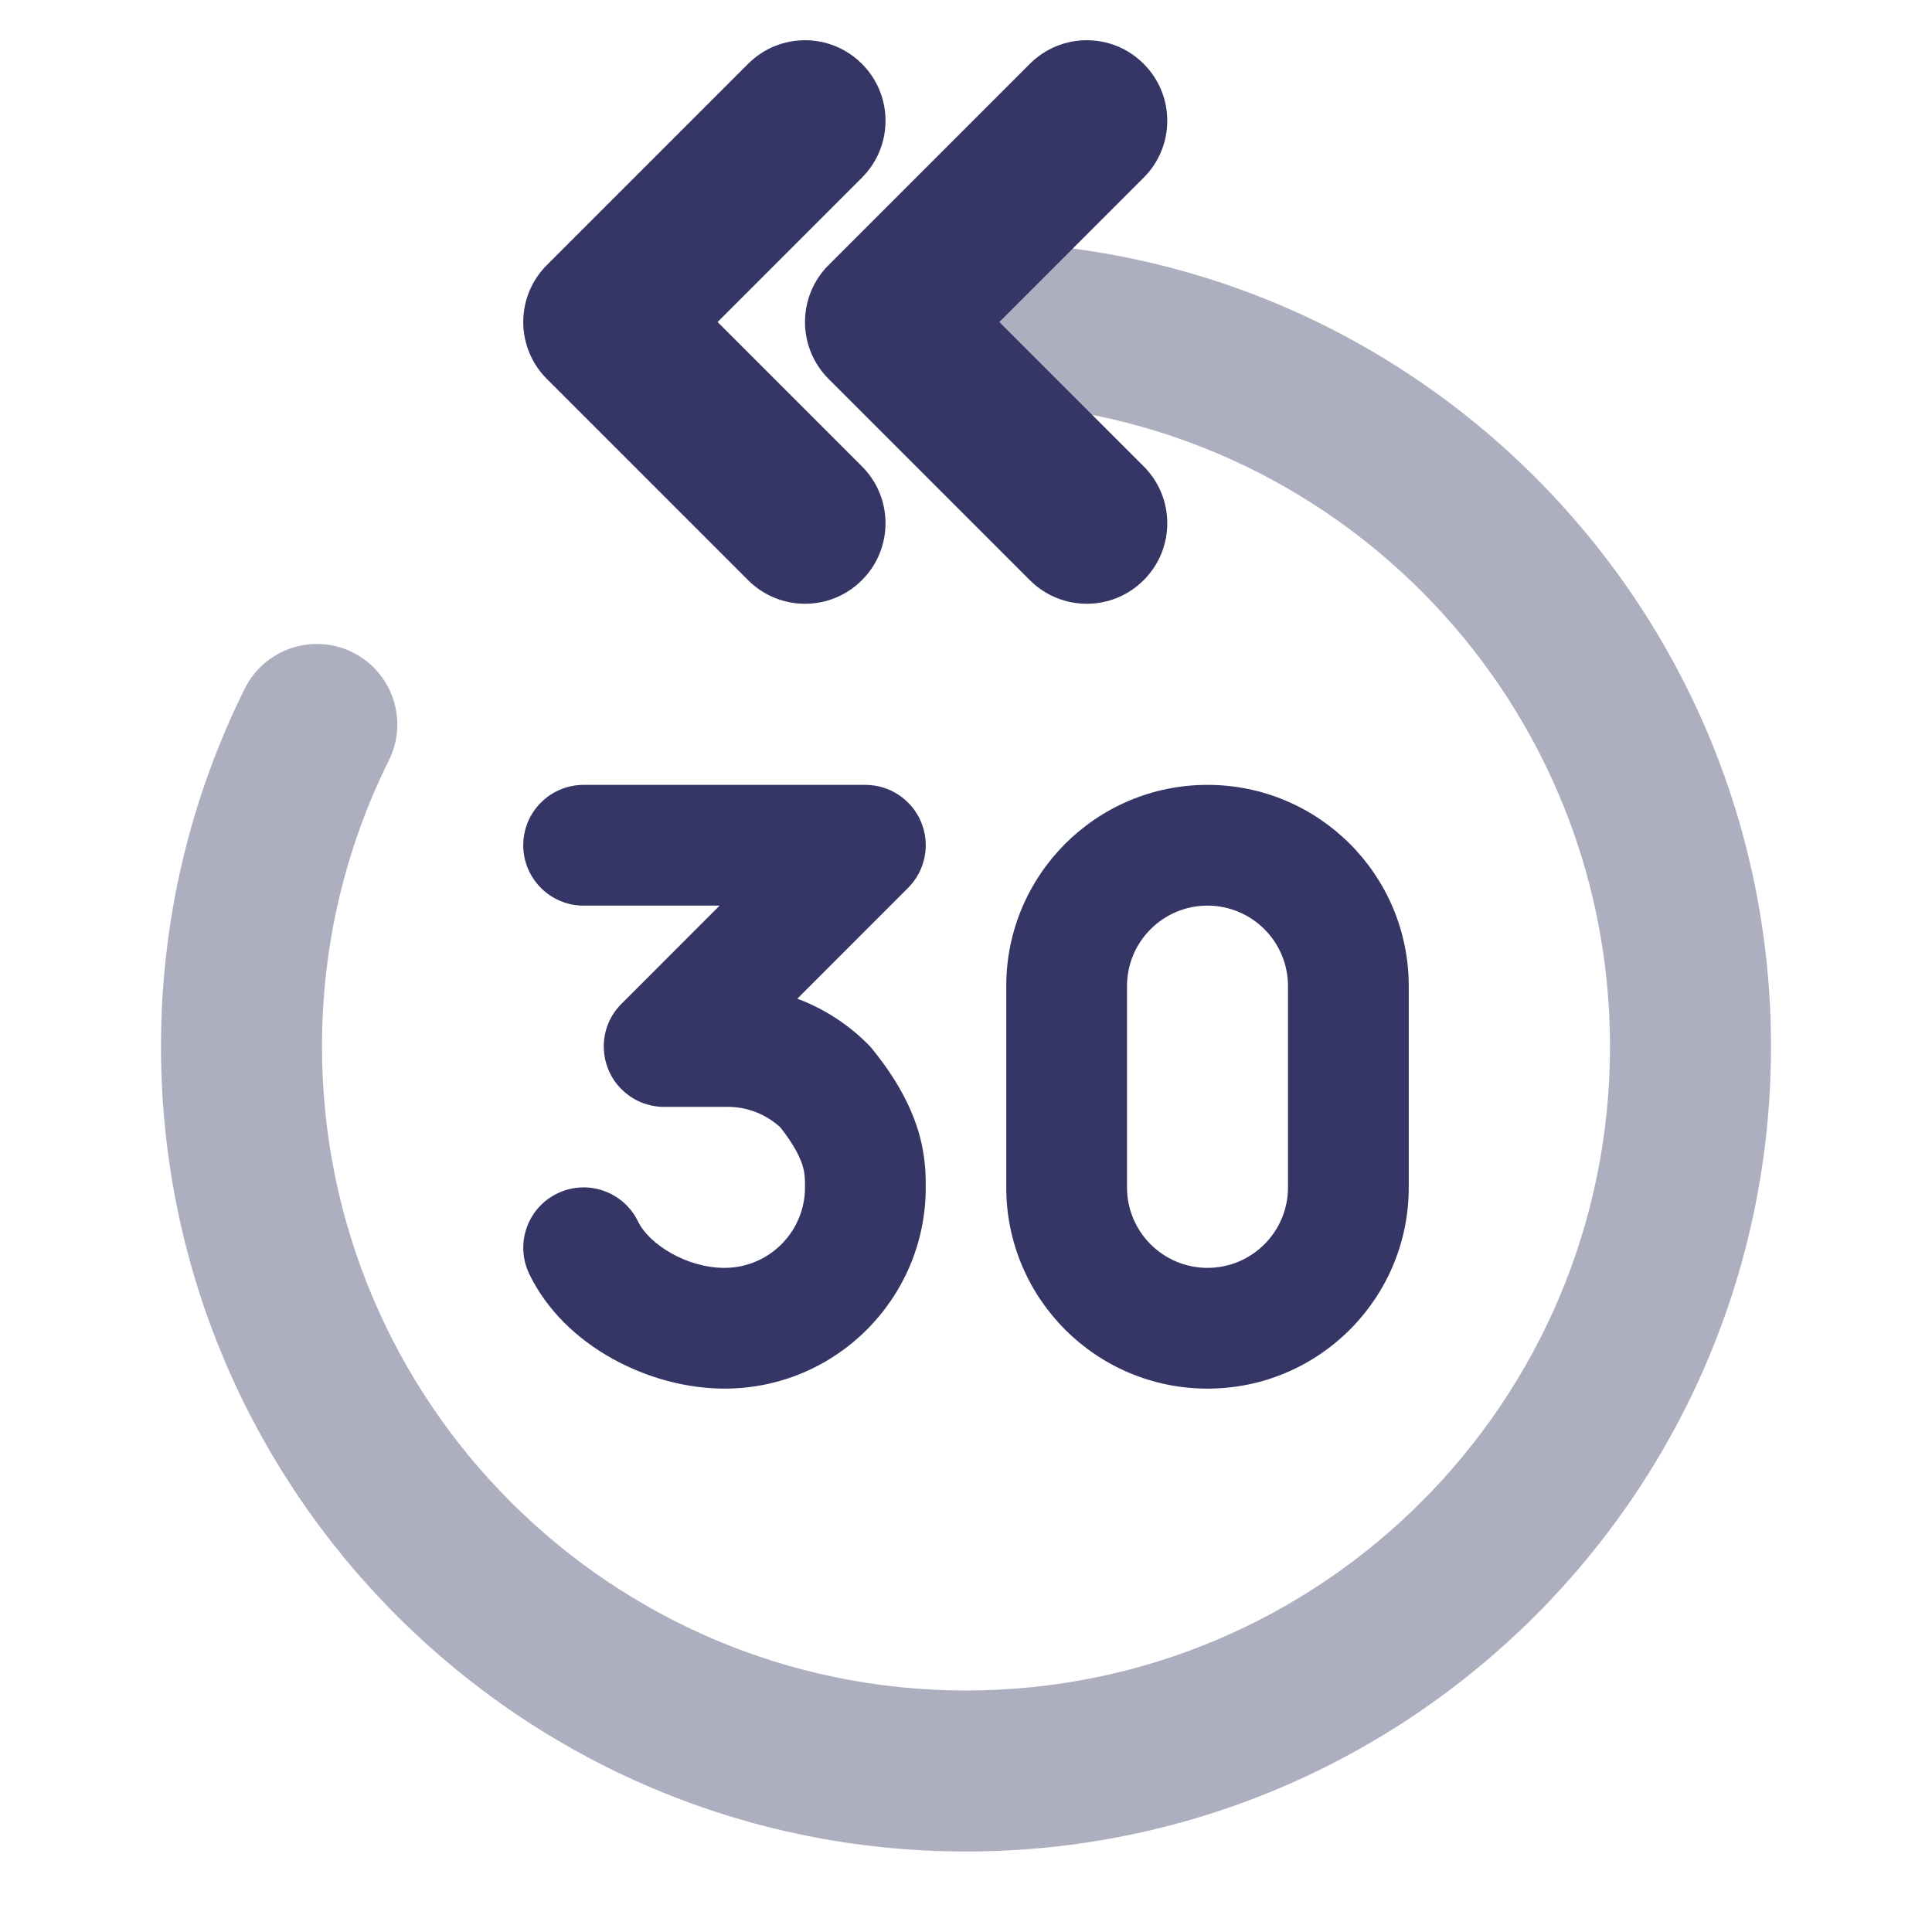 <svg width="24" height="24" viewBox="0 0 24 24" fill="none" xmlns="http://www.w3.org/2000/svg">
<path opacity="0.4" d="M11 4C11 3.448 11.448 3 12 3C17.523 3 22 7.477 22 13C22 18.523 17.523 23 12 23C6.477 23 2 18.523 2 13C2 11.405 2.374 9.895 3.04 8.555C3.286 8.06 3.886 7.859 4.381 8.104C4.875 8.35 5.077 8.95 4.831 9.445C4.299 10.515 4 11.721 4 13C4 17.418 7.582 21 12 21C16.418 21 20 17.418 20 13C20 8.582 16.418 5 12 5C11.448 5 11 4.552 11 4Z" fill="#353566"/>
<path d="M10.707 0.793C11.098 1.183 11.098 1.817 10.707 2.207L8.914 4L10.707 5.793C11.098 6.183 11.098 6.817 10.707 7.207C10.317 7.598 9.684 7.598 9.293 7.207L6.793 4.707C6.605 4.52 6.5 4.265 6.5 4C6.5 3.735 6.605 3.48 6.793 3.293L9.293 0.793C9.684 0.402 10.317 0.402 10.707 0.793Z" fill="#353566"/>
<path d="M14.207 0.793C14.598 1.183 14.598 1.817 14.207 2.207L12.414 4L14.207 5.793C14.598 6.183 14.598 6.817 14.207 7.207C13.817 7.598 13.184 7.598 12.793 7.207L10.293 4.707C10.105 4.52 10 4.265 10 4C10 3.735 10.105 3.48 10.293 3.293L12.793 0.793C13.184 0.402 13.817 0.402 14.207 0.793Z" fill="#353566"/>
<path fill-rule="evenodd" clip-rule="evenodd" d="M15 9.75C13.619 9.75 12.5 10.869 12.5 12.25V14.75C12.5 16.131 13.619 17.25 15 17.25C16.381 17.25 17.5 16.131 17.5 14.75V12.25C17.5 10.869 16.381 9.75 15 9.75ZM14 12.25C14 11.698 14.448 11.25 15 11.25C15.552 11.25 16 11.698 16 12.25V14.75C16 15.302 15.552 15.75 15 15.75C14.448 15.75 14 15.302 14 14.75V12.25Z" fill="#353566"/>
<path d="M9.905 12.406L11.28 11.03C11.495 10.816 11.559 10.493 11.443 10.213C11.327 9.933 11.053 9.75 10.75 9.75H7.25C6.836 9.75 6.5 10.086 6.5 10.5C6.5 10.914 6.836 11.25 7.25 11.25H8.939L7.72 12.47C7.582 12.607 7.509 12.785 7.501 12.965C7.5 12.988 7.5 13.012 7.501 13.035C7.505 13.12 7.523 13.201 7.553 13.276C7.589 13.369 7.645 13.456 7.72 13.53C7.793 13.603 7.877 13.658 7.967 13.695C8.055 13.73 8.15 13.75 8.25 13.75H9.043C9.285 13.75 9.518 13.842 9.695 14.006C9.875 14.235 9.943 14.39 9.97 14.481C9.998 14.573 10 14.637 10 14.75C10 15.302 9.552 15.75 9 15.75C8.528 15.75 8.061 15.455 7.926 15.174C7.745 14.801 7.297 14.645 6.924 14.825C6.551 15.005 6.395 15.453 6.575 15.826C7.01 16.728 8.076 17.25 9 17.25C10.381 17.25 11.5 16.131 11.5 14.75L11.5 14.743C11.5 14.604 11.5 14.354 11.405 14.042C11.309 13.729 11.131 13.394 10.832 13.027C10.816 13.007 10.799 12.988 10.78 12.97C10.53 12.719 10.23 12.528 9.905 12.406Z" fill="#353566"/>
</svg>
